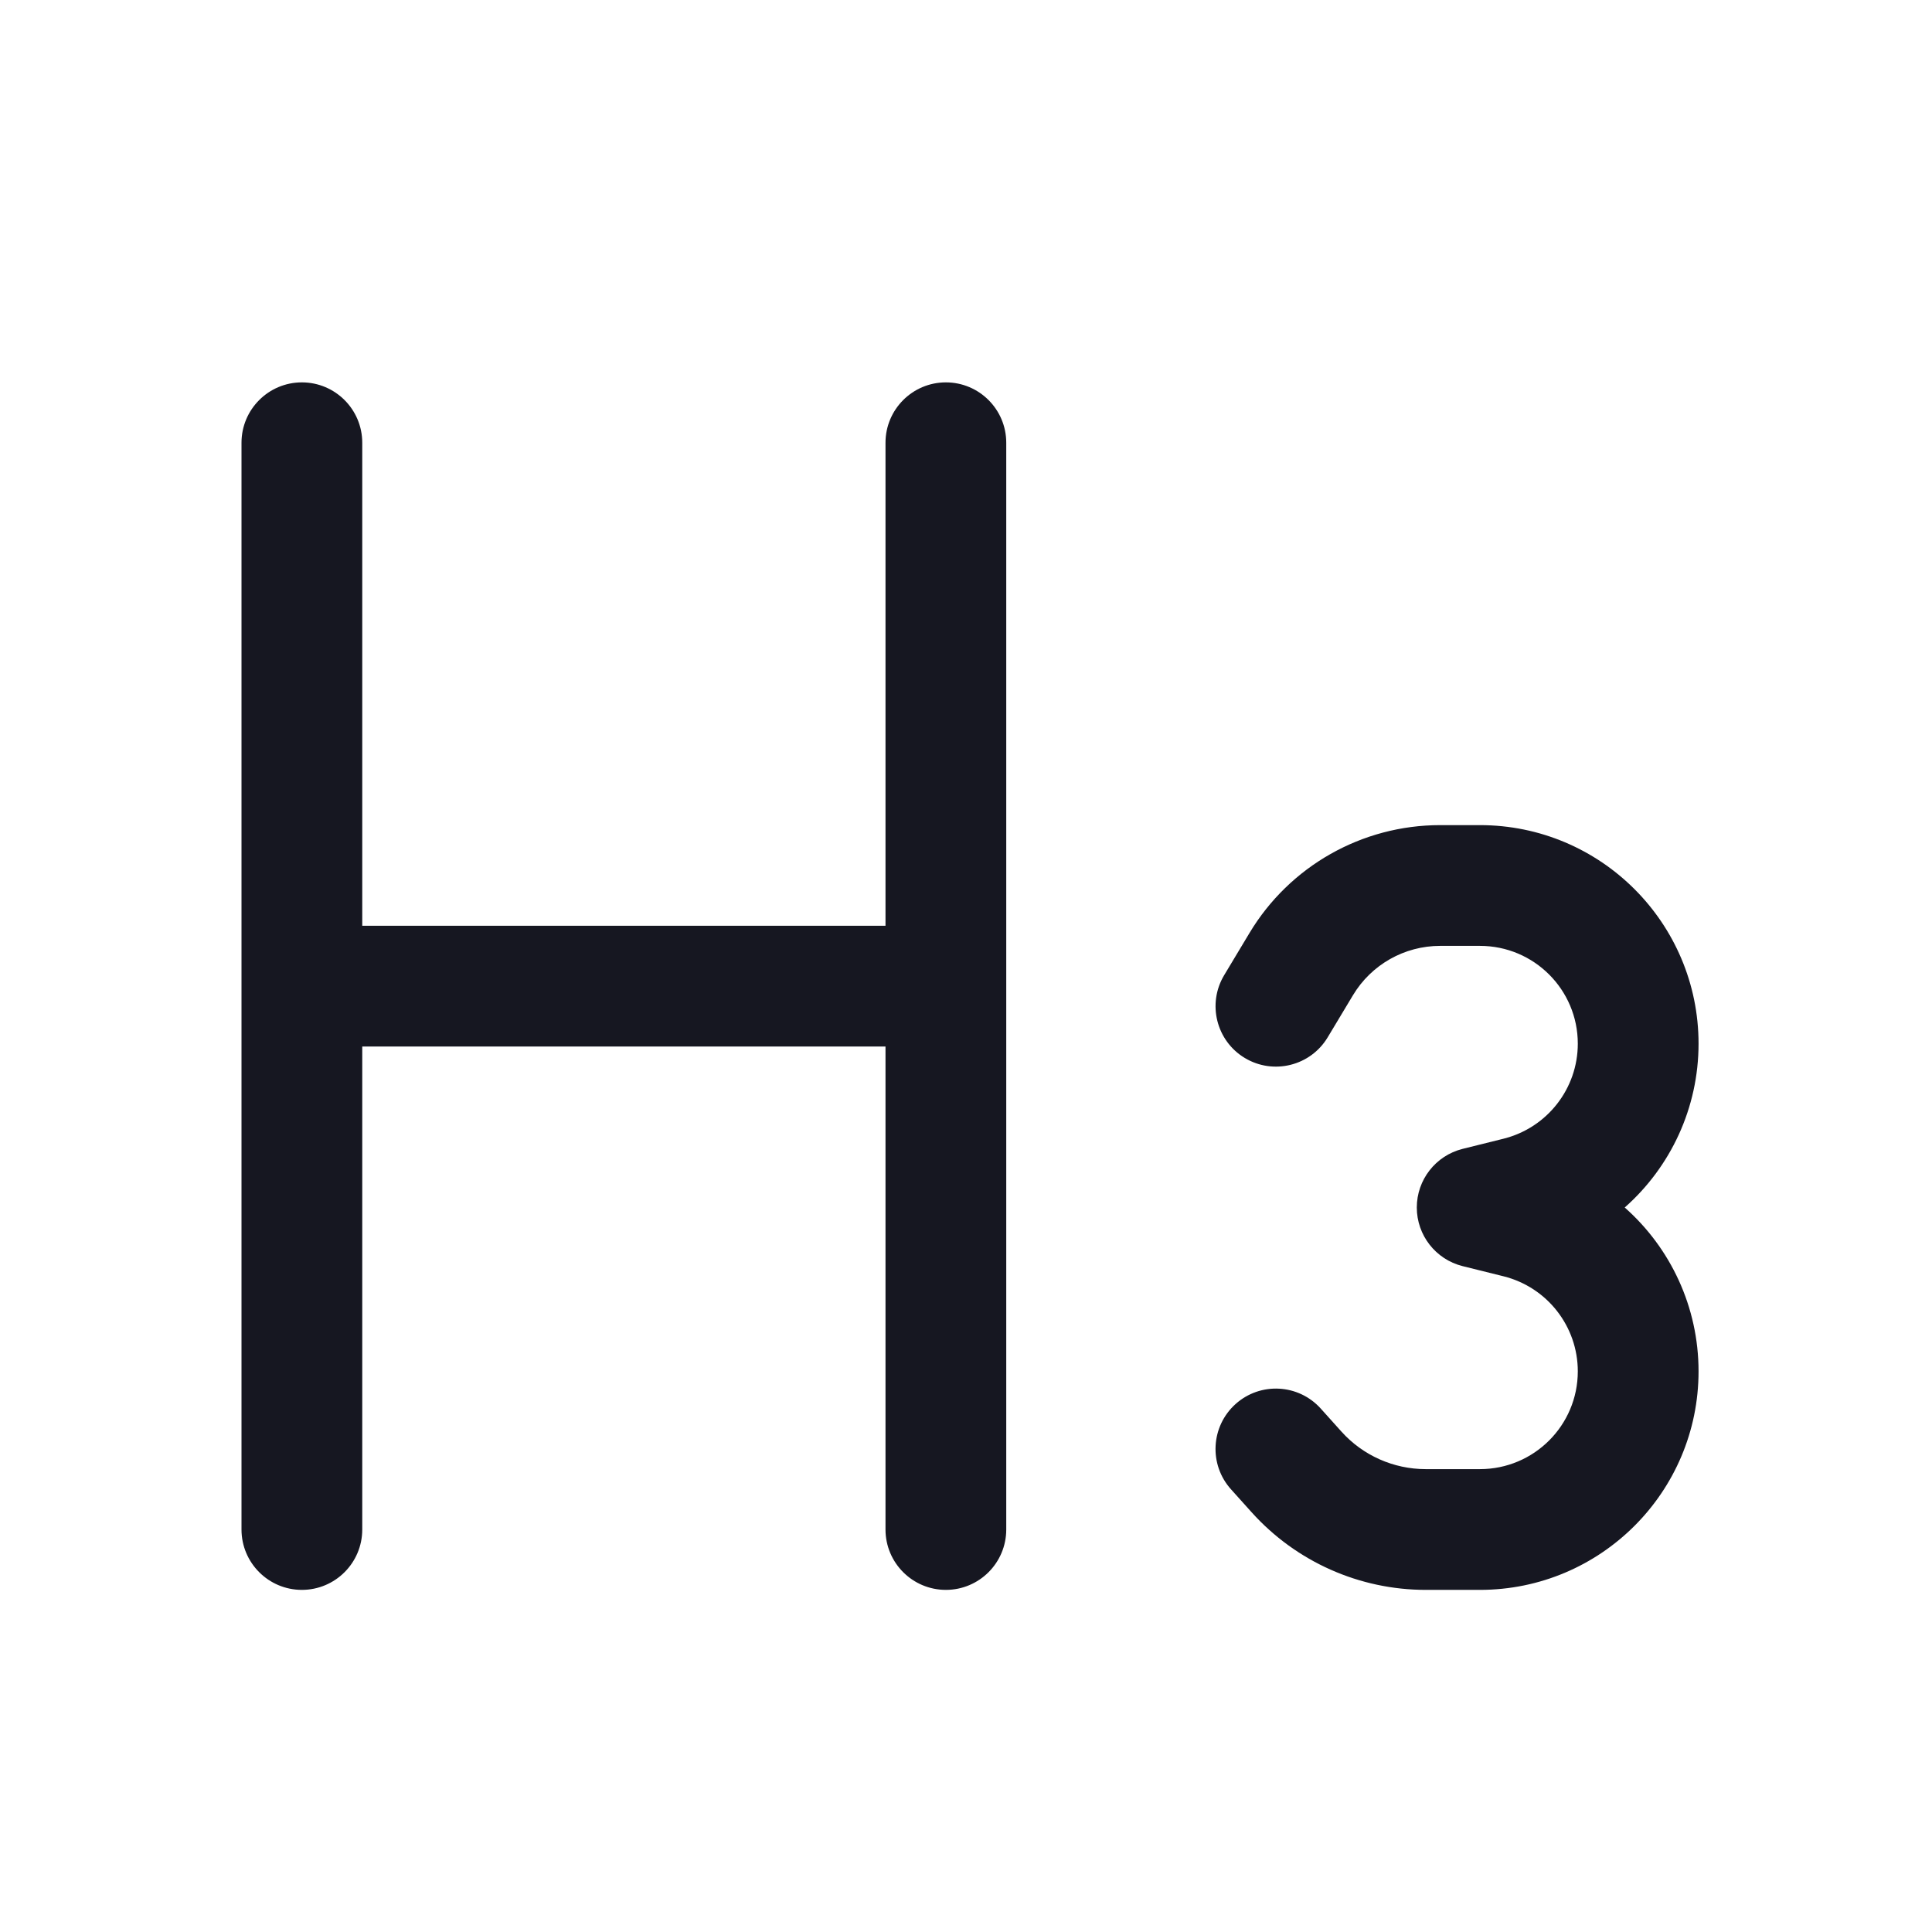 <svg width="24" height="24" viewBox="0 0 24 24" fill="none" xmlns="http://www.w3.org/2000/svg">
<path fill-rule="evenodd" clip-rule="evenodd" d="M4.5 5.5C4.5 5.086 4.164 4.75 3.75 4.75C3.336 4.75 3 5.086 3 5.5V19C3 19.414 3.336 19.75 3.75 19.75C4.164 19.75 4.5 19.414 4.5 19V13H11V19C11 19.414 11.336 19.75 11.75 19.75C12.164 19.75 12.5 19.414 12.5 19V5.5C12.5 5.086 12.164 4.75 11.75 4.75C11.336 4.75 11 5.086 11 5.5V11.5H4.5V5.5ZM17.89 10.25C16.919 10.25 16.02 10.759 15.521 11.591L15.207 12.114C14.994 12.469 15.109 12.93 15.464 13.143C15.819 13.356 16.28 13.241 16.493 12.886L16.807 12.363C17.035 11.983 17.446 11.75 17.89 11.75H18.384C19.056 11.75 19.6 12.294 19.6 12.965C19.6 13.523 19.22 14.009 18.679 14.145L18.168 14.272C17.834 14.356 17.6 14.656 17.6 15C17.6 15.344 17.834 15.644 18.168 15.728L18.679 15.855C19.22 15.991 19.6 16.477 19.6 17.035C19.6 17.706 19.056 18.25 18.384 18.25H17.711C17.312 18.25 16.931 18.081 16.664 17.784L16.407 17.498C16.13 17.19 15.656 17.165 15.348 17.442C15.04 17.72 15.015 18.194 15.293 18.502L15.549 18.787C16.101 19.4 16.887 19.75 17.711 19.75H18.384C19.884 19.75 21.1 18.534 21.1 17.035C21.1 16.236 20.752 15.503 20.183 15C20.752 14.497 21.1 13.764 21.1 12.965C21.1 11.466 19.884 10.25 18.384 10.25H17.89Z" fill="#161721"/>
</svg>
